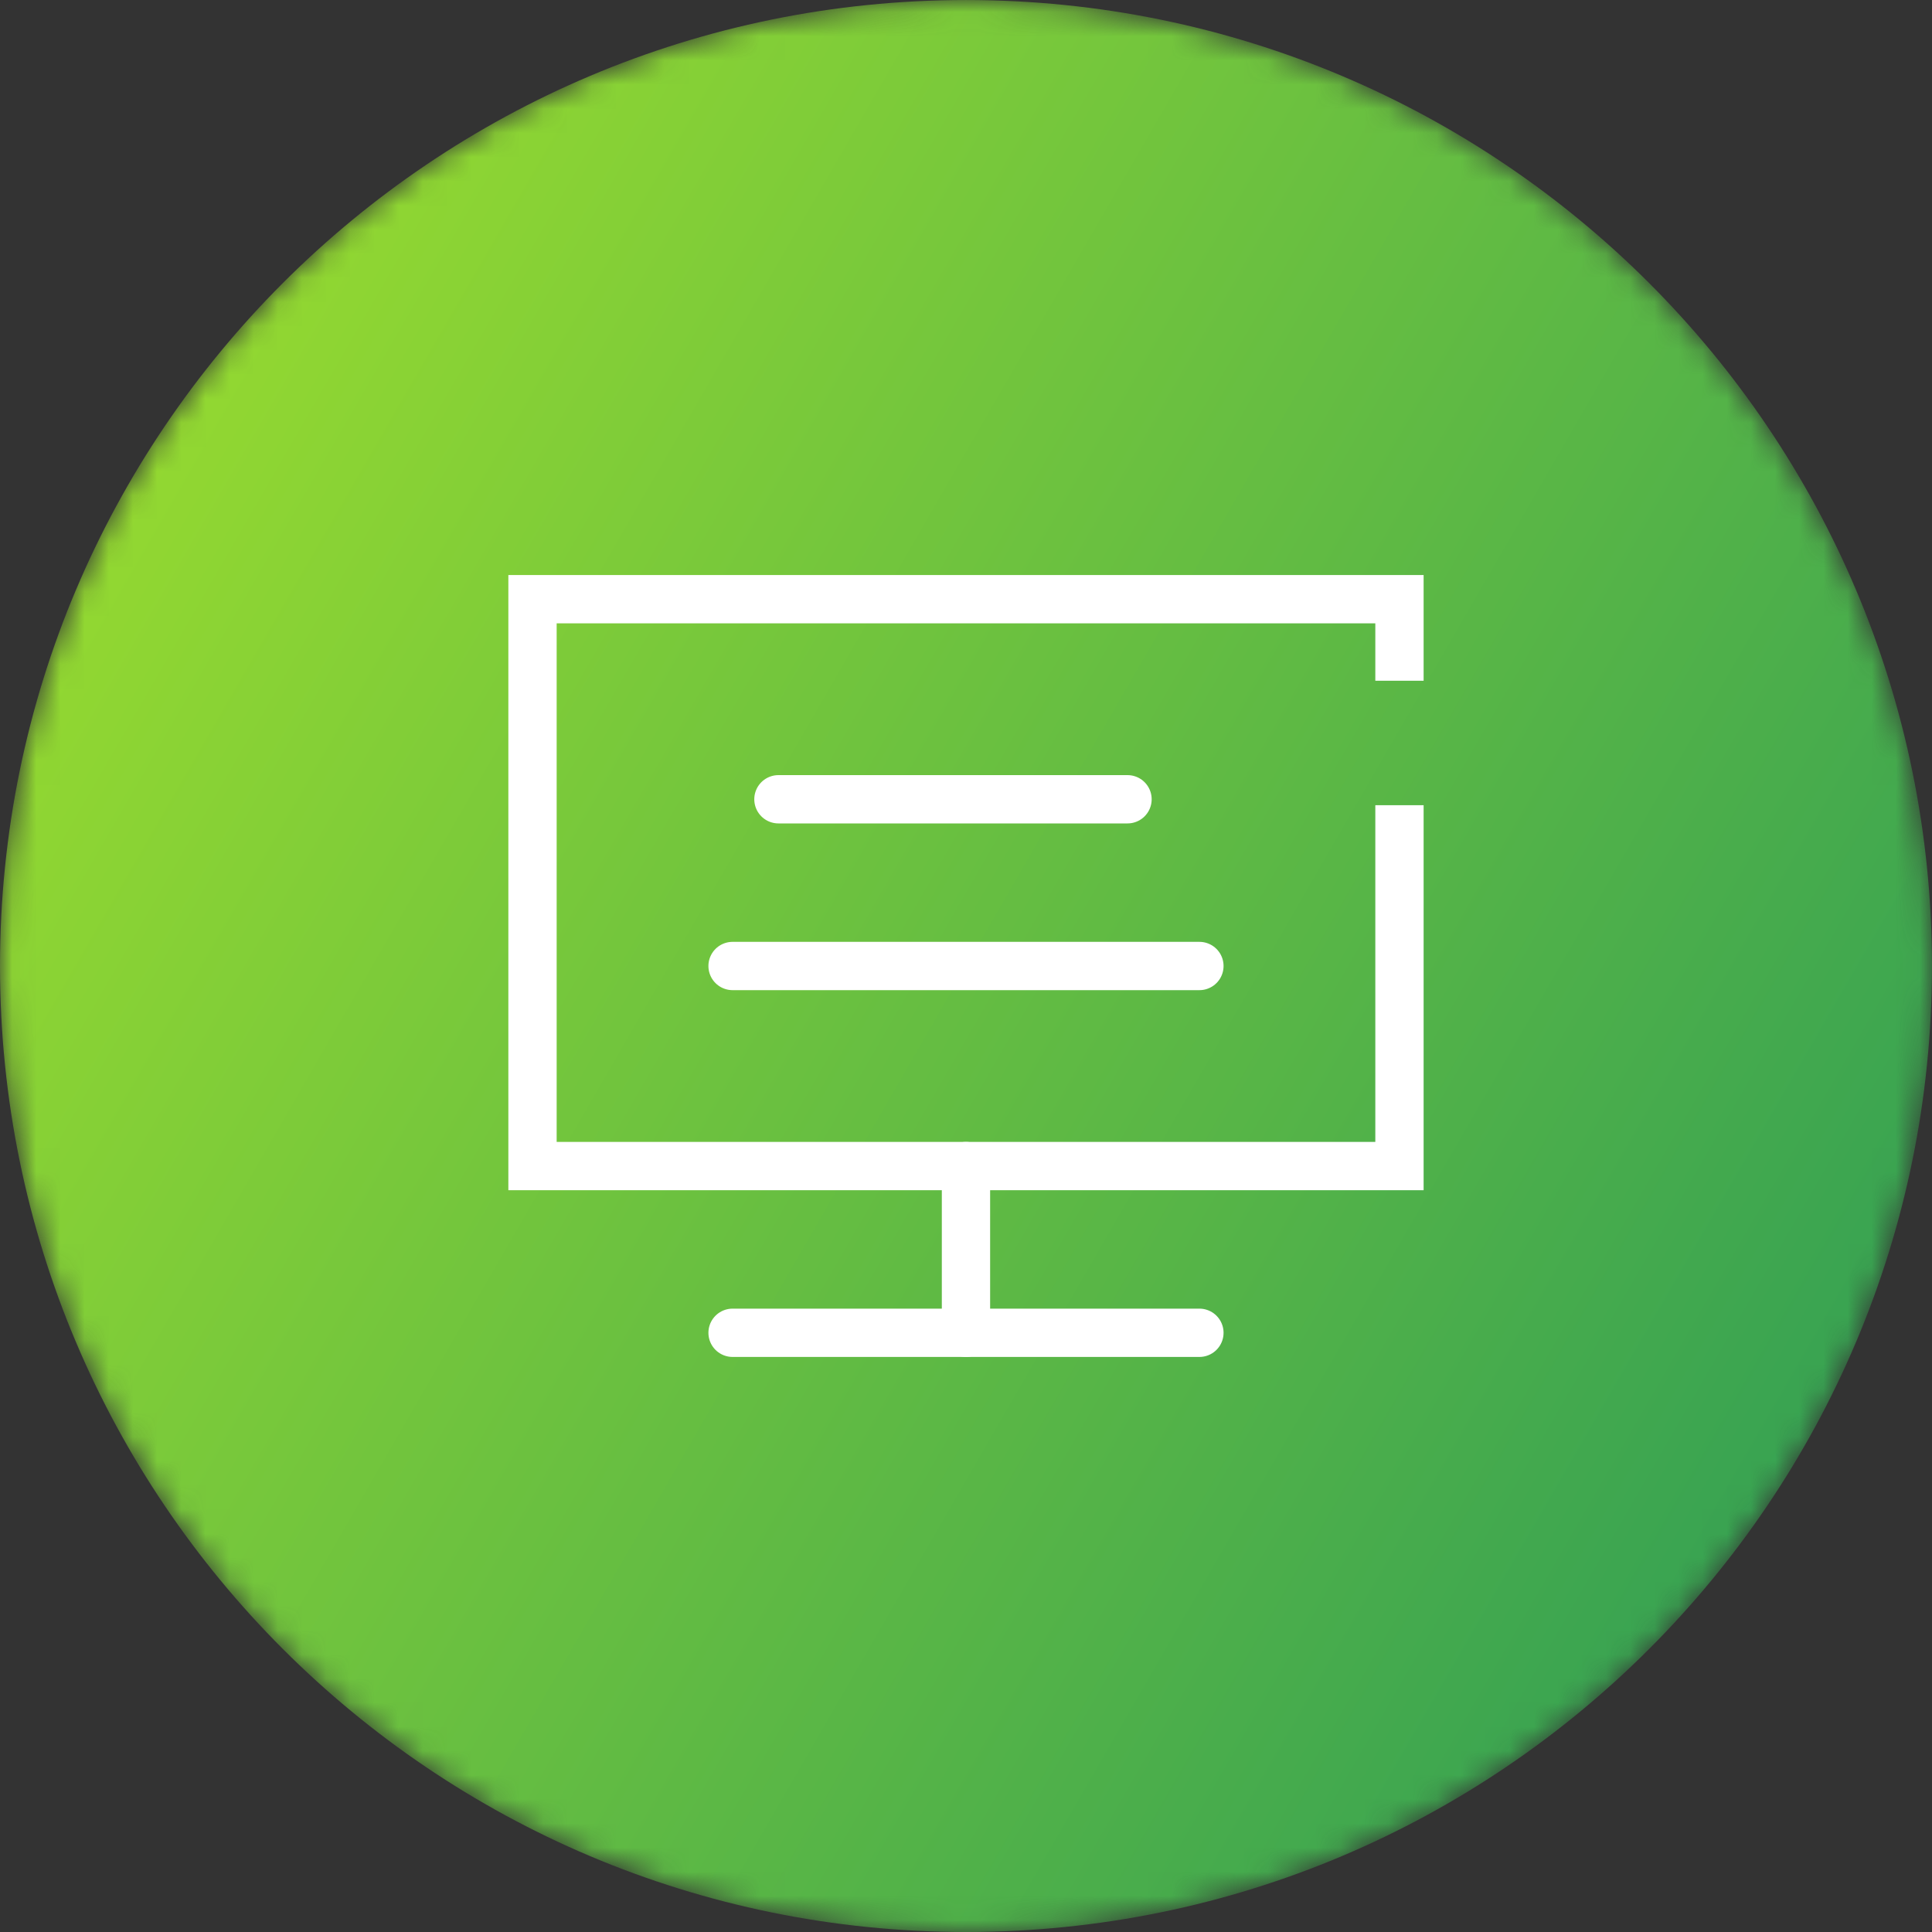<?xml version="1.0" encoding="UTF-8"?>
<svg width="80px" height="80px" viewBox="0 0 80 80" version="1.1" xmlns="http://www.w3.org/2000/svg" xmlns:xlink="http://www.w3.org/1999/xlink">
    <rect x="0" y="0" width="80" height="80" fill="#333333" stroke="none"/>
    <title>manage</title>
    <defs>
        <path d="M0,40 C0,62.091 17.909,80 40,80 L40,80 C62.09,80 79.999,62.091 79.999,40 L79.999,40 C79.999,17.91 62.09,0.001 40,0.001 L40,0.001 C17.909,0.001 0,17.91 0,40" id="path-1"></path>
        <linearGradient x1="6.692%" y1="24.995%" x2="93.31%" y2="75.004%" id="linearGradient-3">
            <stop stop-color="#93D831" offset="0%"></stop>
            <stop stop-color="#38A352" offset="100%"></stop>
        </linearGradient>
    </defs>
    <g id="签署" stroke="none" stroke-width="1" fill="none" fill-rule="evenodd">
        <g id="CLA_Sign_Web_en1" transform="translate(-920, -1954)">
            <g id="guide" transform="translate(400, 810)">
                <g id="corporation_guide" transform="translate(0, 140)">
                    <g id="s6" transform="translate(62, 1004)">
                        <g id="manage" transform="translate(458, 0)">
                            <g id="Group-3">
                                <mask id="mask-2" fill="white">
                                    <use xlink:href="#path-1"></use>
                                </mask>
                                <g id="Clip-2"></g>
                                <path d="M0,40 C0,62.091 17.909,80 40,80 L40,80 C62.09,80 79.999,62.091 79.999,40 L79.999,40 C79.999,17.91 62.09,0.001 40,0.001 L40,0.001 C17.909,0.001 0,17.91 0,40" id="Fill-1" fill="url(#linearGradient-3)" mask="url(#mask-2)"></path>
                            </g>
                            <g id="Group-14" transform="translate(21.538, 24.615)" stroke="#FFFFFF" stroke-width="2">
                                <polyline id="Stroke-4" points="36.411 8.727 36.411 23.669 0.512 23.669 0.512 0.196 36.411 0.196 36.411 3.573"></polyline>
                                <line x1="10.695" y1="8.481" x2="25.15" y2="8.481" id="Stroke-6" stroke-linecap="round"></line>
                                <line x1="8.796" y1="15.385" x2="28.127" y2="15.385" id="Stroke-8" stroke-linecap="round"></line>
                                <line x1="8.796" y1="30.573" x2="28.127" y2="30.573" id="Stroke-10" stroke-linecap="round"></line>
                                <line x1="18.461" y1="23.669" x2="18.461" y2="30.573" id="Stroke-12" stroke-linecap="round"></line>
                            </g>
                        </g>
                    </g>
                </g>
            </g>
        </g>
    </g>
</svg>